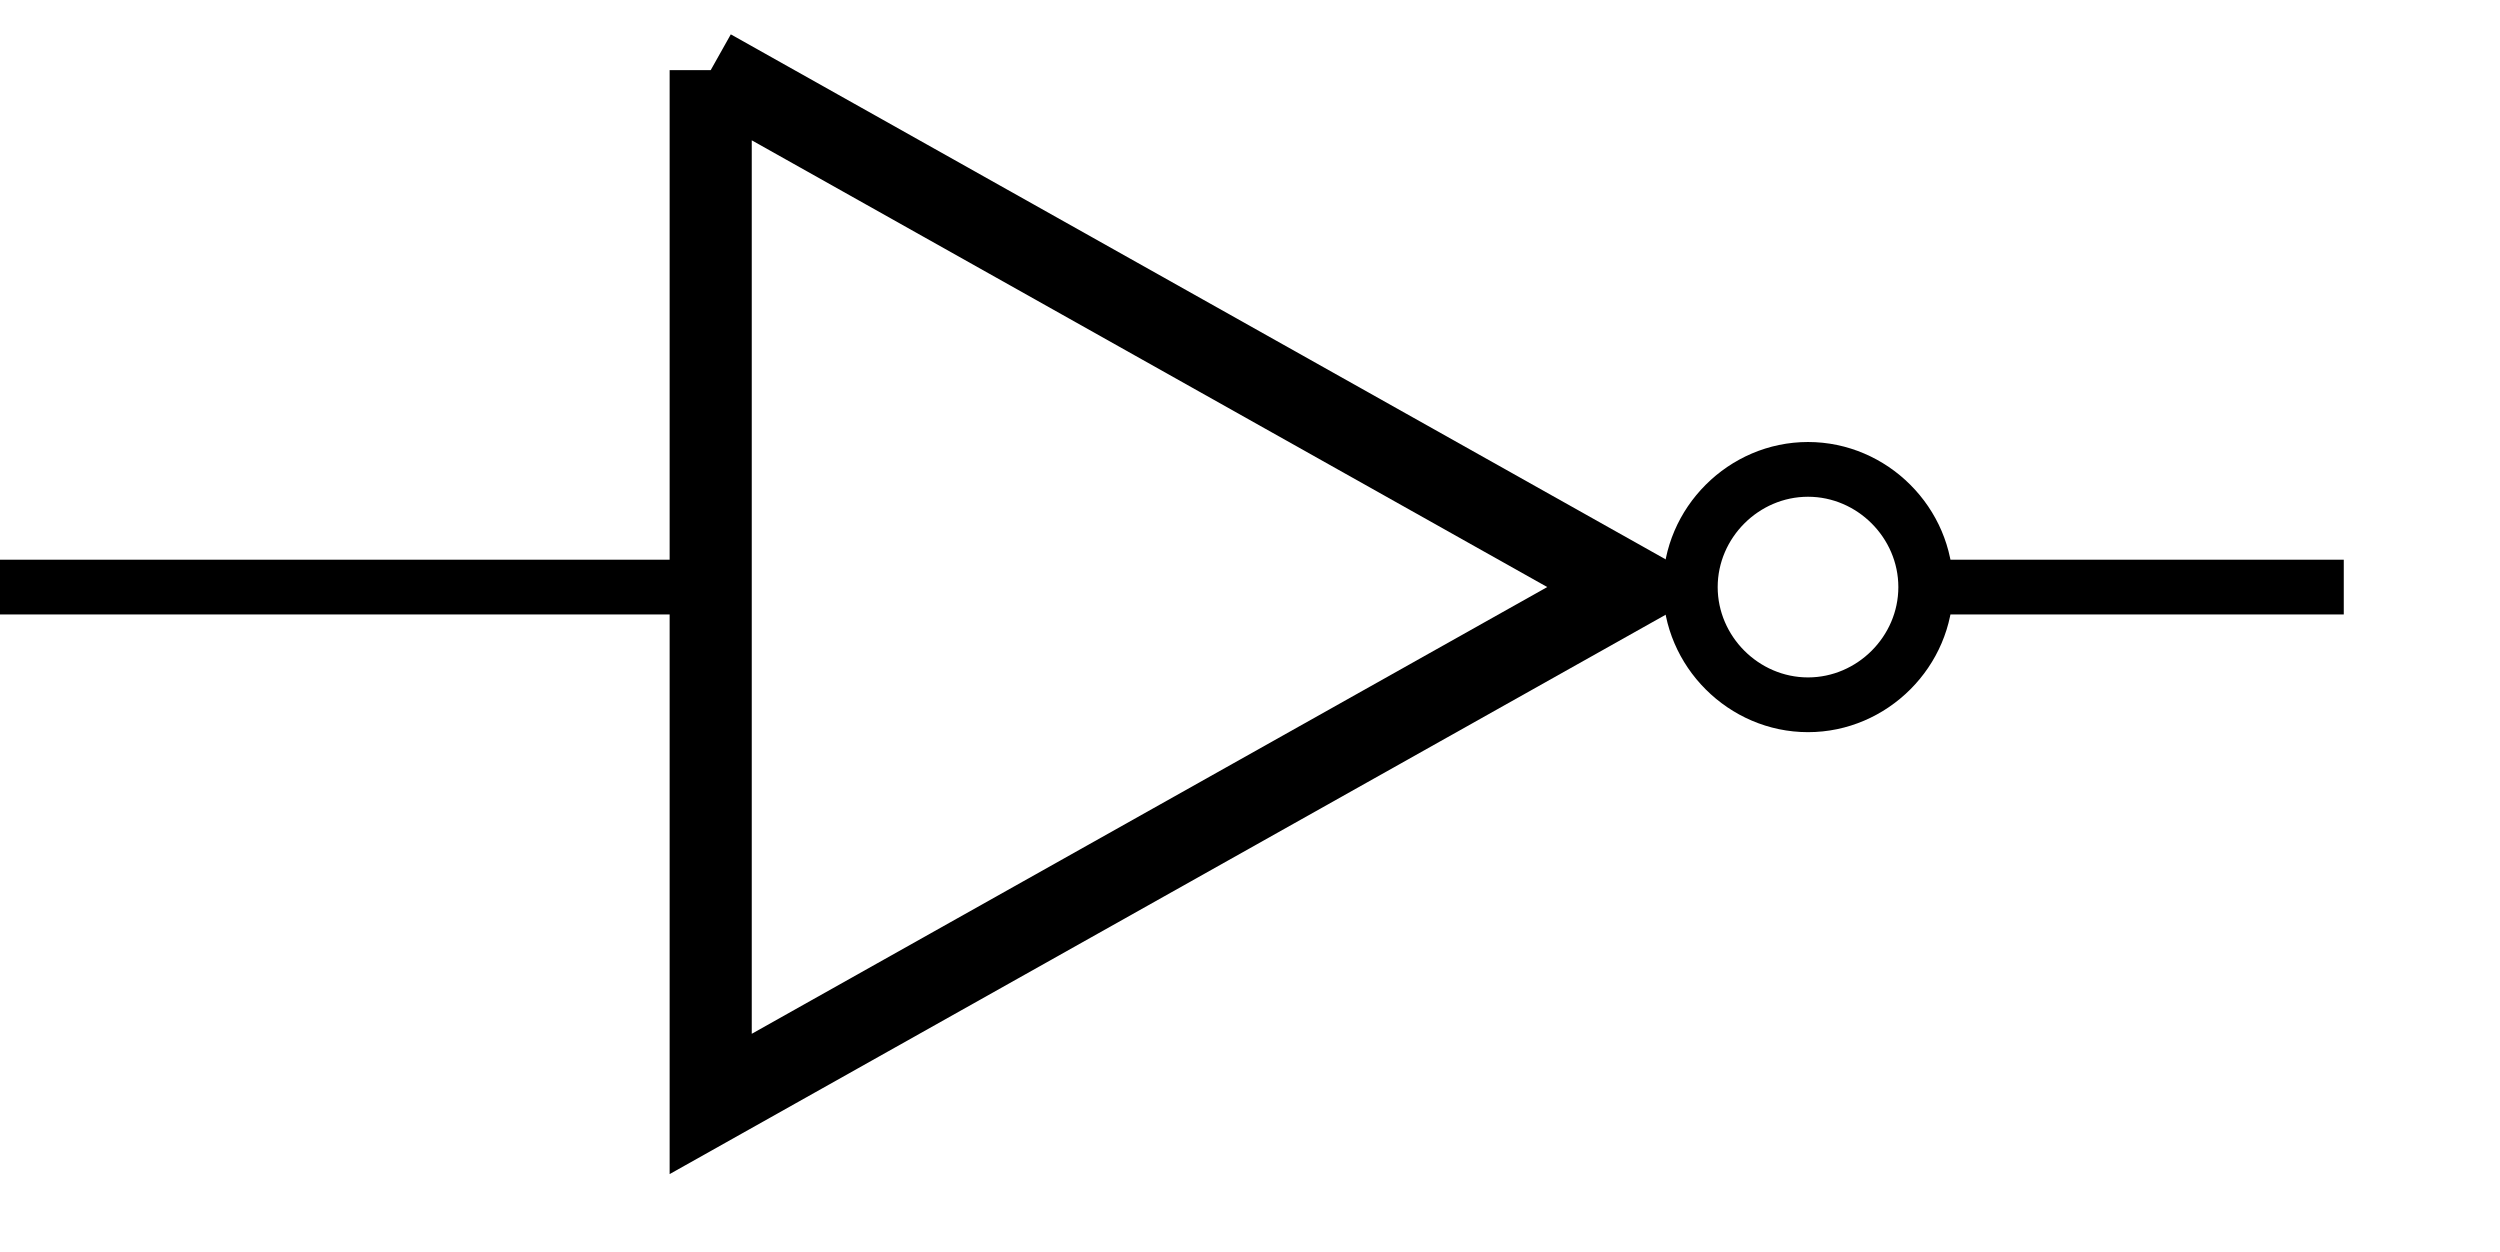 <?xml version="1.0" encoding="UTF-8" standalone="no"?>
<!-- Created with Inkscape (http://www.inkscape.org/) -->

<svg
   xmlns:dc="http://purl.org/dc/elements/1.1/"
   xmlns:cc="http://creativecommons.org/ns#"
   xmlns:rdf="http://www.w3.org/1999/02/22-rdf-syntax-ns#"
   xmlns:svg="http://www.w3.org/2000/svg"
   xmlns="http://www.w3.org/2000/svg"
   xmlns:sodipodi="http://sodipodi.sourceforge.net/DTD/sodipodi-0.dtd"
   xmlns:inkscape="http://www.inkscape.org/namespaces/inkscape"
   id="svg2"
   sodipodi:version="0.32"
   inkscape:version="0.91 r13725"
   width="68.497pt"
   height="34.314pt"
   sodipodi:docname="not.svg"
   version="1.0">
  <defs
     id="defs5" />
  <sodipodi:namedview
     inkscape:window-height="1016"
     inkscape:window-width="1920"
     inkscape:pageshadow="2"
     inkscape:pageopacity="0.0"
     borderopacity="1.0"
     bordercolor="#666666"
     pagecolor="#ffffff"
     id="base"
     inkscape:showpageshadow="false"
     borderlayer="top"
     inkscape:zoom="5.6568542"
     inkscape:cx="3.1301117"
     inkscape:cy="11.160114"
     inkscape:window-x="0"
     inkscape:window-y="27"
     inkscape:current-layer="g5848"
     showgrid="false"
     fit-margin-top="0"
     fit-margin-left="0"
     fit-margin-right="0"
     fit-margin-bottom="0"
     inkscape:window-maximized="1" />
  <g
     id="g4140"
     transform="translate(-185.185,-202.553)">
    <g
       id="g5824">
      <g
         id="g5832">
        <g
           id="g5840">
          <g
             id="g5848">
            <g
               id="g5856">
              <g
                 id="path3944"
                 transform="translate(437.185,-206.9)">
                <rect
                   id="rect5173"
                   height="2"
                   width="27"
                   y="429.9"
                   x="-252" />
              </g>
              <rect
                 id="rect5175"
                 height="2"
                 width="15.3"
                 y="223"
                 x="255.507" />
              <g
                 id="g5177"
                 transform="translate(432.635,-196.9)">
                <path
                   id="path5179"
                   d="m -181.4,426.2 c -2.9,0 -5.3,-2.4 -5.3,-5.3 0,-2.9 2.4,-5.3 5.3,-5.3 2.9,0 5.3,2.4 5.3,5.3 0,2.9 -2.4,5.3 -5.3,5.3 z m 0,-8.6 c -1.8,0 -3.3,1.5 -3.3,3.3 0,1.8 1.5,3.3 3.3,3.3 1.8,0 3.3,-1.5 3.3,-3.3 0,-1.8 -1.5,-3.3 -3.3,-3.3 z"
                   inkscape:connector-curvature="0" />
              </g>
              <path
                 inkscape:connector-curvature="0"
                 style="fill:none;fill-opacity:1;fill-rule:evenodd;stroke:#000000;stroke-width:3;stroke-linecap:butt;stroke-linejoin:miter;stroke-miterlimit:4;stroke-dasharray:none;stroke-dashoffset:0;stroke-opacity:1"
                 d="m 211.148,205.116 33.624,18.883 -33.624,18.883 0,-37.767 z"
                 id="rect2193-3"
                 sodipodi:nodetypes="cccc" />
            </g>
          </g>
        </g>
      </g>
    </g>
  </g>
</svg>
